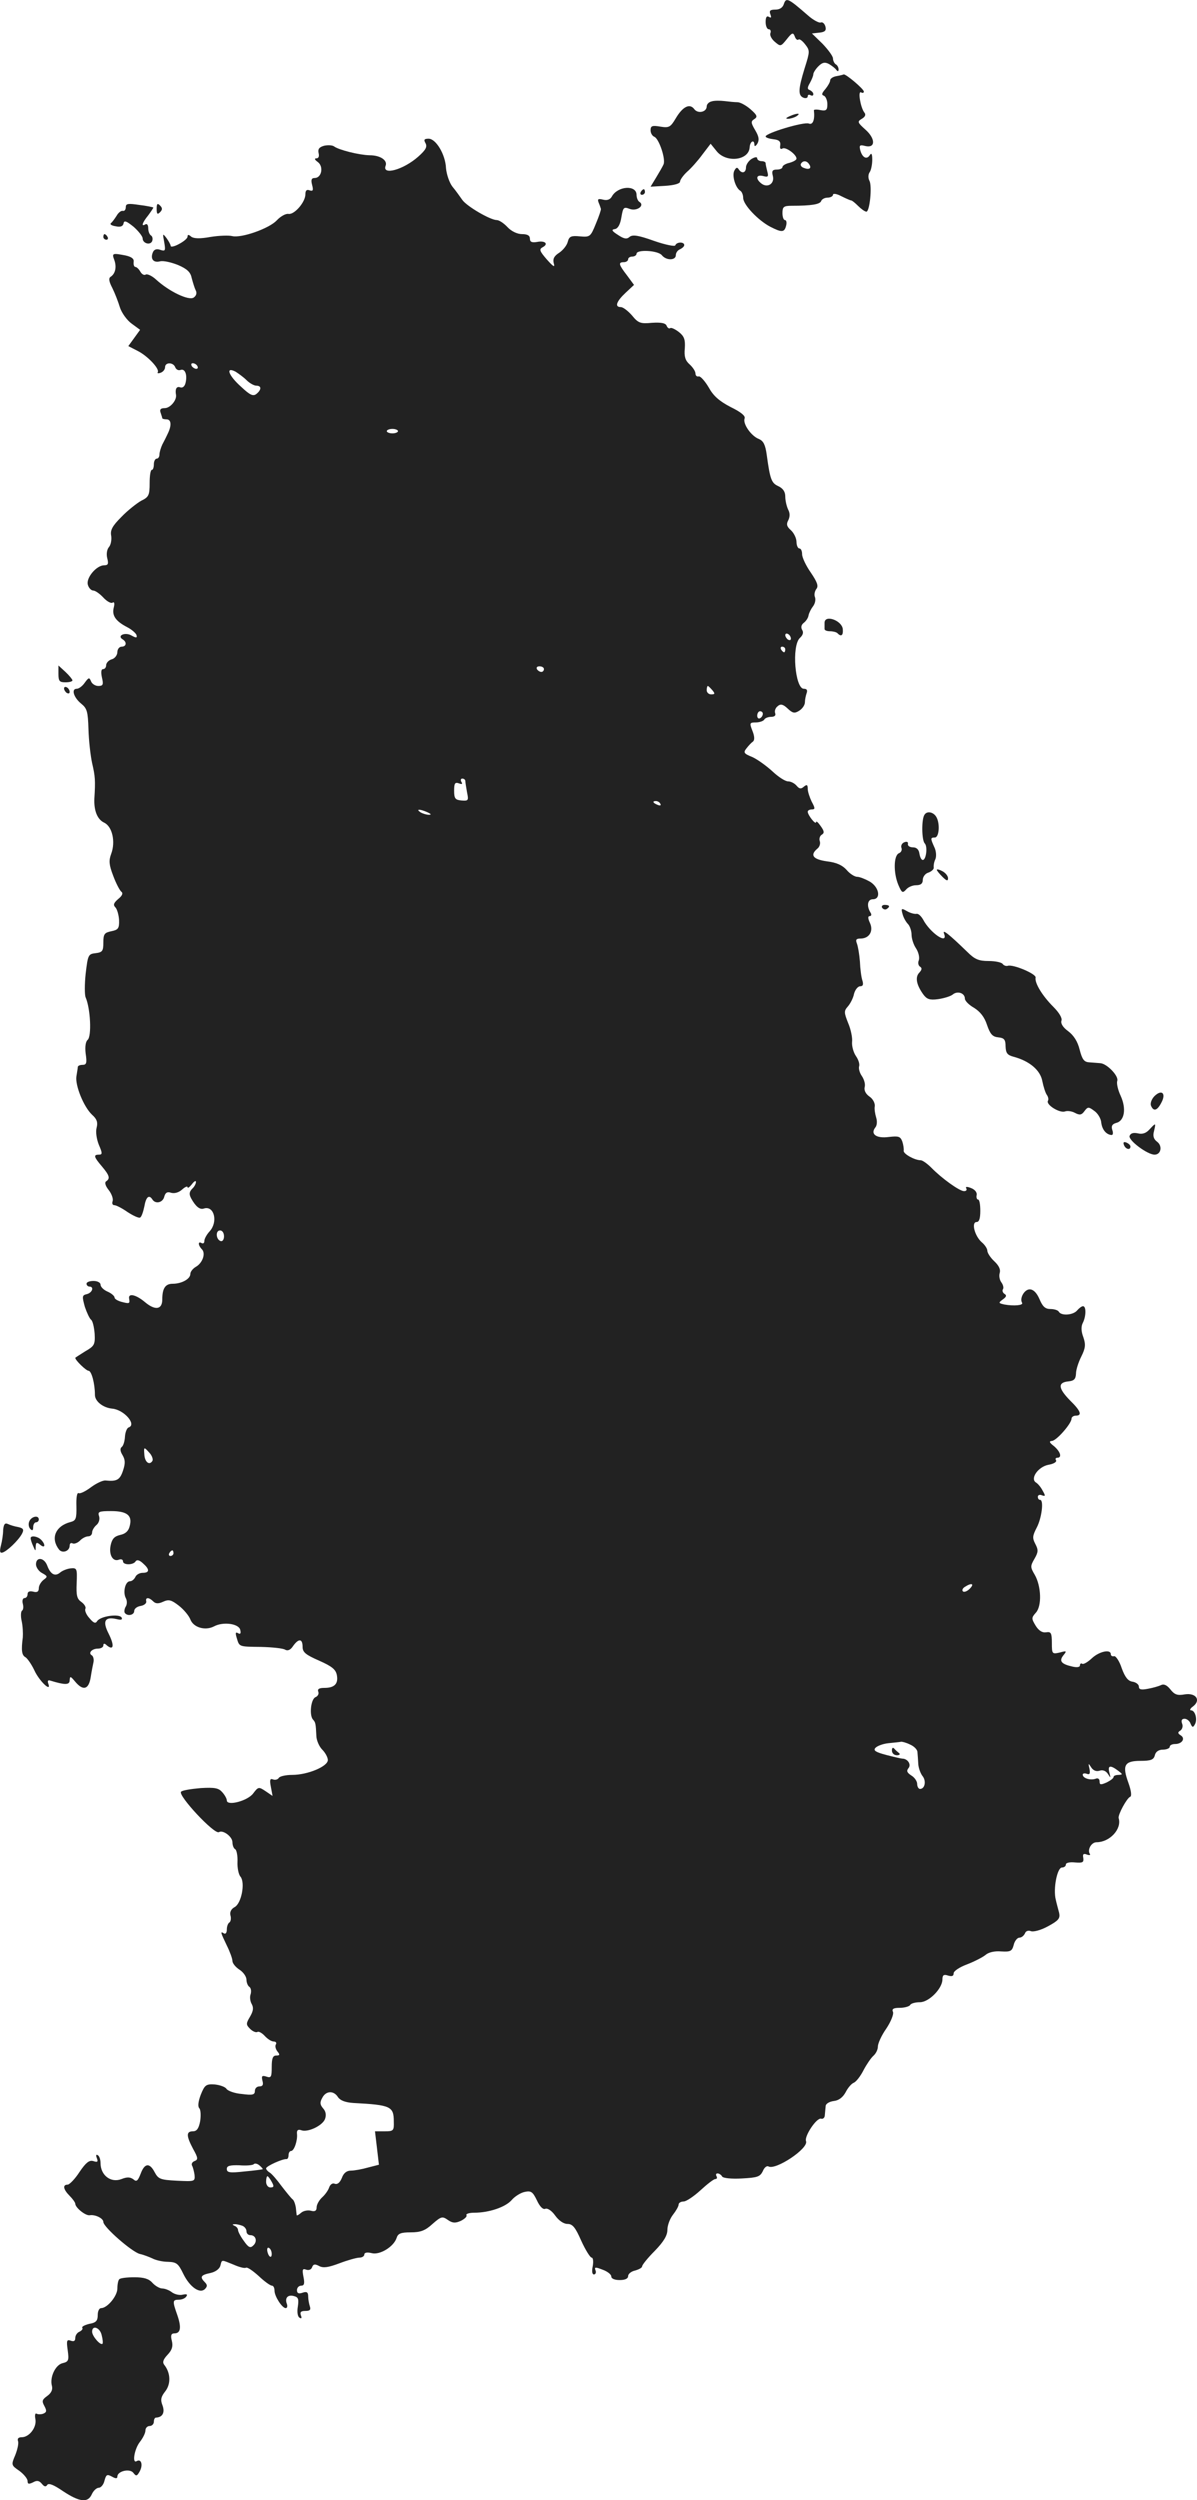 <?xml version="1.0" standalone="no"?>
<!DOCTYPE svg PUBLIC "-//W3C//DTD SVG 20010904//EN"
 "http://www.w3.org/TR/2001/REC-SVG-20010904/DTD/svg10.dtd">
<svg version="1.0" xmlns="http://www.w3.org/2000/svg"
 width="426.54pt" height="890.866pt" viewBox="0 0 426.54 890.866"
 preserveAspectRatio="xMidYMid meet">
<g transform="translate(-833.175,1429.422) scale(0.1,-0.1)"
fill="#222222" stroke="none">
<path d="M11125 14280 c-4 -13 -15 -20 -30 -20 -19 0 -23 -4 -18 -17 4 -11 3
-14 -5 -9 -8 5 -12 -1 -12 -18 0 -14 5 -26 11 -26 6 0 9 -6 6 -14 -3 -7 4 -21
16 -31 20 -17 21 -17 42 9 19 24 23 26 29 10 3 -9 9 -14 13 -11 3 4 14 -4 24
-17 17 -22 17 -25 -2 -85 -23 -75 -24 -97 -4 -105 8 -3 15 -1 15 5 0 6 5 7 10
4 6 -3 10 -2 10 4 0 5 -6 11 -12 14 -10 3 -10 9 0 26 6 11 12 25 12 31 0 5 8
18 18 28 14 14 23 16 38 8 10 -6 22 -15 26 -21 5 -6 8 -6 8 2 0 6 -4 15 -10
18 -5 3 -10 13 -10 21 0 8 -17 31 -37 52 l-38 37 27 3 c20 2 25 8 21 22 -3 10
-10 17 -17 14 -6 -2 -27 9 -46 26 -70 61 -77 64 -85 40z"/>
<path d="M11313 14023 c-13 -2 -23 -9 -23 -15 0 -6 -8 -20 -17 -31 -13 -15
-15 -21 -5 -24 6 -3 12 -16 12 -30 0 -21 -4 -25 -25 -21 -13 3 -24 2 -23 -1 4
-34 -4 -53 -18 -47 -18 7 -154 -34 -154 -46 0 -4 12 -8 28 -10 20 -2 26 -8 24
-22 -2 -11 1 -15 8 -11 11 7 50 -21 50 -36 0 -5 -11 -11 -25 -15 -14 -3 -25
-10 -25 -15 0 -5 -9 -9 -20 -9 -16 0 -19 -5 -14 -24 6 -27 -20 -43 -42 -25
-21 17 -17 32 7 26 18 -5 20 -2 15 16 -3 12 -6 25 -6 30 0 4 -7 7 -15 7 -8 0
-15 5 -15 10 0 6 -8 5 -20 -2 -11 -7 -20 -21 -20 -30 0 -20 -15 -24 -26 -7 -5
8 -9 7 -15 -4 -10 -17 3 -61 20 -72 6 -3 11 -15 11 -26 0 -24 53 -80 97 -103
41 -21 50 -20 56 4 3 11 1 20 -4 20 -5 0 -9 11 -9 25 0 22 4 26 33 26 70 0
101 5 105 17 2 6 12 12 23 12 10 0 19 5 19 10 0 6 13 4 30 -5 16 -8 32 -15 35
-15 3 0 14 -9 25 -20 11 -11 24 -20 29 -20 12 0 21 91 11 110 -5 9 -5 23 1 31
5 7 9 28 9 44 0 21 -3 26 -9 16 -11 -17 -27 -8 -34 19 -4 17 -1 19 18 14 37
-9 37 26 1 58 -29 26 -30 29 -13 39 12 7 15 15 9 22 -14 18 -24 79 -12 72 6
-3 10 -2 10 3 0 9 -65 64 -72 61 -2 -1 -13 -4 -25 -6z m-98 -314 c10 -14 1
-21 -19 -13 -9 3 -13 10 -10 15 7 12 21 11 29 -2z"/>
<path d="M10868 13933 c-10 -2 -18 -10 -18 -18 0 -20 -31 -27 -44 -10 -16 22
-41 10 -66 -32 -19 -32 -24 -35 -55 -30 -29 5 -35 3 -35 -13 0 -10 6 -20 13
-23 17 -6 42 -81 33 -99 -3 -7 -15 -28 -26 -46 l-20 -33 52 3 c32 2 53 8 53
15 0 6 11 22 25 35 14 12 39 40 55 62 l29 38 21 -26 c34 -43 114 -34 118 12 1
23 17 31 17 10 0 -7 5 -5 11 5 7 13 5 25 -8 47 -16 27 -16 32 -3 40 12 8 10
14 -14 35 -16 14 -37 25 -46 25 -10 0 -30 2 -46 4 -16 2 -37 2 -46 -1z"/>
<path d="M11145 13880 c-13 -6 -15 -9 -5 -9 8 0 22 4 30 9 18 12 2 12 -25 0z"/>
<path d="M9848 13784 c7 -13 1 -24 -26 -48 -53 -47 -130 -68 -116 -32 7 19
-19 37 -57 37 -39 1 -109 19 -126 31 -6 5 -22 6 -36 3 -18 -5 -23 -12 -20 -26
3 -12 0 -19 -8 -19 -8 0 -6 -5 5 -13 22 -16 14 -57 -11 -57 -11 0 -14 -6 -9
-25 5 -19 3 -23 -9 -19 -10 4 -15 0 -15 -14 0 -28 -39 -73 -60 -70 -10 2 -29
-9 -42 -23 -27 -29 -126 -64 -159 -56 -11 3 -46 2 -77 -3 -38 -7 -60 -6 -69 1
-9 8 -13 8 -13 0 0 -6 -13 -17 -30 -26 -16 -9 -30 -12 -30 -7 0 4 -7 17 -15
28 -14 18 -14 17 -8 -15 5 -30 4 -33 -14 -27 -14 5 -23 1 -27 -10 -9 -23 3
-37 26 -31 11 3 39 -3 64 -13 33 -14 45 -26 49 -47 4 -15 10 -35 14 -43 5 -9
3 -19 -7 -26 -17 -12 -87 21 -134 64 -14 13 -31 21 -37 18 -5 -4 -14 1 -19 10
-5 9 -13 17 -18 17 -5 1 -7 9 -6 18 2 11 -7 18 -29 23 -47 9 -49 8 -40 -16 9
-25 4 -49 -13 -60 -8 -5 -6 -17 6 -40 9 -18 21 -49 27 -69 6 -19 25 -46 42
-58 l30 -22 -21 -29 -21 -29 33 -17 c36 -18 79 -64 72 -76 -3 -4 2 -5 10 -2 9
3 16 12 16 20 0 18 29 18 36 0 3 -8 11 -13 19 -10 16 6 25 -17 18 -46 -3 -13
-11 -19 -19 -16 -13 5 -19 -6 -15 -27 3 -19 -21 -47 -40 -47 -15 0 -19 -5 -15
-16 3 -9 6 -18 6 -20 0 -2 7 -4 15 -4 17 0 19 -21 5 -50 -5 -11 -14 -29 -20
-40 -5 -11 -10 -27 -10 -35 0 -8 -4 -15 -10 -15 -5 0 -10 -9 -10 -20 0 -11 -3
-20 -7 -20 -5 0 -8 -21 -8 -47 0 -43 -3 -50 -30 -63 -16 -9 -49 -35 -71 -58
-32 -32 -40 -47 -36 -67 2 -14 -1 -32 -8 -40 -7 -8 -10 -25 -6 -40 5 -20 3
-25 -11 -25 -28 0 -66 -46 -58 -70 3 -11 12 -20 19 -20 7 0 23 -11 36 -25 12
-13 27 -22 33 -18 6 4 8 -3 4 -18 -7 -28 7 -48 47 -69 16 -8 31 -21 34 -28 3
-11 0 -12 -18 -2 -23 13 -53 -1 -31 -14 16 -10 13 -26 -4 -26 -8 0 -15 -9 -15
-19 0 -11 -9 -23 -20 -26 -11 -3 -20 -13 -20 -21 0 -8 -5 -14 -11 -14 -7 0 -8
-11 -4 -30 6 -25 4 -30 -13 -30 -11 0 -23 8 -26 17 -6 14 -8 14 -22 -5 -8 -12
-21 -22 -29 -22 -20 0 -11 -31 16 -53 21 -17 24 -28 26 -91 1 -39 7 -93 13
-121 11 -47 12 -62 8 -126 -2 -44 11 -75 35 -86 29 -14 41 -68 25 -111 -9 -24
-8 -39 7 -78 10 -27 23 -52 29 -57 7 -5 4 -14 -11 -26 -16 -14 -19 -21 -10
-30 6 -6 12 -27 13 -45 1 -30 -3 -35 -28 -40 -24 -5 -28 -10 -28 -40 0 -30 -3
-35 -27 -38 -27 -3 -28 -6 -36 -73 -4 -38 -4 -76 0 -85 17 -39 22 -138 7 -151
-7 -6 -10 -24 -7 -49 5 -33 3 -40 -11 -40 -9 0 -16 -3 -17 -7 0 -5 -3 -20 -5
-34 -5 -32 26 -109 56 -137 17 -15 21 -27 16 -46 -4 -15 0 -41 8 -61 13 -30
13 -35 0 -35 -20 0 -18 -8 11 -42 27 -32 30 -43 15 -53 -6 -4 -3 -16 9 -31 11
-14 17 -32 14 -40 -3 -8 0 -14 6 -14 7 0 28 -11 48 -25 20 -13 40 -22 44 -19
5 2 11 20 15 39 6 35 17 44 29 25 11 -17 37 -11 42 10 4 15 11 19 25 14 12 -3
27 1 39 12 10 9 19 13 19 8 0 -5 7 0 15 10 8 11 15 15 15 9 0 -7 -6 -18 -14
-25 -10 -11 -11 -19 -3 -34 16 -29 31 -41 45 -36 37 12 52 -48 20 -82 -10 -11
-18 -26 -18 -33 0 -8 -4 -11 -10 -8 -13 8 -13 -8 1 -22 15 -15 2 -50 -22 -63
-10 -6 -19 -17 -19 -25 0 -18 -31 -35 -63 -35 -26 0 -37 -16 -37 -56 0 -36
-25 -40 -61 -10 -33 28 -62 34 -57 12 3 -17 1 -18 -29 -10 -13 4 -23 10 -23
15 0 5 -11 15 -25 21 -14 6 -25 17 -25 25 0 7 -11 13 -25 13 -14 0 -25 -4 -25
-10 0 -5 5 -10 10 -10 18 0 11 -22 -9 -27 -17 -4 -17 -8 -7 -45 7 -21 17 -42
22 -46 6 -4 11 -26 13 -50 2 -39 -1 -44 -34 -63 -19 -12 -35 -22 -35 -23 0 -9
39 -46 47 -46 11 0 23 -46 23 -86 0 -23 29 -46 62 -49 42 -4 88 -57 58 -67 -6
-2 -12 -17 -13 -33 -1 -17 -6 -33 -12 -37 -6 -5 -5 -15 3 -28 10 -17 11 -29 2
-56 -11 -33 -22 -39 -62 -35 -10 1 -33 -10 -52 -24 -20 -15 -39 -24 -44 -21
-6 3 -9 -16 -8 -46 1 -46 -2 -52 -21 -57 -54 -14 -72 -58 -41 -98 12 -15 38
-6 38 14 0 8 5 11 10 8 6 -3 17 1 26 9 8 9 22 16 30 16 8 0 14 6 14 14 0 7 7
19 15 26 9 7 13 21 10 31 -6 17 -1 19 43 19 57 0 76 -16 66 -53 -4 -18 -15
-28 -34 -32 -21 -5 -29 -14 -34 -37 -7 -34 8 -60 30 -51 8 3 14 0 14 -6 0 -14
37 -14 45 0 5 7 14 4 26 -7 25 -22 24 -34 -1 -34 -11 0 -23 -7 -26 -15 -4 -8
-12 -15 -19 -15 -17 0 -26 -39 -15 -60 5 -9 5 -22 0 -30 -5 -8 -6 -18 -4 -22
9 -14 34 -9 34 6 0 8 10 16 23 18 12 2 21 9 20 16 -4 15 9 16 25 0 8 -8 18 -9
35 -1 20 9 29 7 56 -14 18 -14 36 -36 41 -49 11 -29 53 -41 84 -25 33 18 90
10 94 -13 3 -12 0 -16 -8 -11 -9 5 -10 1 -5 -16 10 -33 6 -32 87 -33 40 -1 79
-5 86 -10 9 -5 19 -1 28 13 20 28 34 27 34 -3 0 -19 11 -28 59 -49 45 -20 59
-31 63 -51 6 -31 -8 -46 -44 -46 -19 0 -26 -4 -22 -14 3 -7 -2 -16 -10 -19
-17 -7 -23 -67 -8 -81 8 -9 9 -14 11 -56 0 -16 10 -39 21 -50 11 -11 20 -28
20 -37 0 -23 -72 -53 -127 -53 -23 0 -45 -5 -48 -11 -4 -6 -13 -8 -21 -5 -10
4 -12 -2 -7 -27 l6 -32 -25 17 c-24 16 -26 16 -44 -8 -20 -27 -94 -46 -94 -25
0 6 -7 19 -16 29 -13 15 -26 18 -77 15 -34 -3 -66 -8 -70 -13 -13 -12 119
-154 135 -144 14 9 48 -16 48 -36 0 -10 4 -22 10 -25 5 -3 9 -24 8 -45 -1 -21
4 -46 11 -53 17 -22 3 -95 -21 -108 -13 -7 -18 -18 -15 -30 3 -10 1 -22 -4
-25 -5 -3 -9 -14 -9 -25 0 -11 -4 -17 -10 -14 -14 9 -13 5 10 -43 11 -22 20
-47 20 -55 0 -8 11 -22 25 -31 14 -9 25 -25 25 -36 0 -10 5 -22 10 -25 6 -4 8
-15 5 -26 -4 -10 -2 -26 4 -36 7 -13 5 -25 -6 -44 -15 -25 -15 -29 0 -44 9 -9
21 -14 26 -11 4 3 16 -3 26 -14 10 -11 24 -20 32 -20 8 0 11 -5 8 -10 -4 -6
-1 -17 5 -25 10 -12 9 -15 -4 -15 -12 0 -16 -10 -16 -41 0 -35 -2 -40 -19 -34
-16 5 -18 2 -14 -15 4 -14 1 -20 -11 -20 -9 0 -16 -7 -16 -16 0 -14 -8 -16
-46 -11 -26 2 -50 11 -55 18 -4 7 -23 14 -42 16 -31 2 -36 -2 -50 -37 -9 -24
-11 -42 -5 -48 5 -5 6 -26 3 -46 -5 -26 -12 -36 -26 -36 -24 0 -24 -16 1 -63
18 -32 18 -38 5 -43 -8 -3 -12 -10 -9 -16 3 -5 7 -20 9 -33 2 -24 1 -24 -63
-21 -59 3 -66 6 -79 30 -18 35 -36 33 -50 -5 -10 -26 -15 -30 -26 -20 -11 8
-22 9 -42 1 -38 -15 -75 13 -75 57 0 12 -4 25 -10 28 -6 4 -7 -1 -3 -11 5 -13
2 -15 -13 -10 -14 4 -26 -5 -49 -39 -16 -25 -36 -45 -42 -45 -19 0 -16 -17 7
-40 11 -11 20 -24 20 -28 0 -14 37 -44 52 -41 19 3 48 -11 48 -24 0 -18 102
-107 130 -114 14 -3 34 -11 45 -16 11 -6 36 -12 55 -12 31 -1 37 -6 55 -43 23
-47 59 -72 77 -54 9 9 9 15 0 24 -19 19 -15 26 19 33 19 4 33 15 36 26 6 23 2
22 47 4 20 -9 40 -14 44 -11 5 3 25 -11 46 -30 20 -19 41 -34 47 -34 5 0 9 -8
9 -18 0 -20 27 -62 40 -62 5 0 7 7 4 15 -8 21 3 34 25 28 16 -4 18 -11 14 -38
-3 -18 -1 -35 6 -39 7 -5 9 -1 5 8 -4 12 0 16 16 16 16 0 20 4 16 16 -3 9 -6
25 -6 35 0 16 -5 19 -20 14 -14 -5 -20 -2 -20 9 0 9 7 16 15 16 11 0 13 8 8
32 -5 26 -3 30 10 25 9 -3 18 0 21 9 4 11 10 12 25 4 15 -8 33 -5 73 10 29 11
61 20 71 20 9 0 17 5 17 11 0 7 10 9 26 5 29 -8 79 23 89 54 5 16 15 20 50 20
35 0 52 6 78 30 31 27 35 28 55 14 16 -11 26 -12 46 -3 14 7 23 16 20 20 -3 5
10 9 28 9 53 0 111 20 133 45 11 13 32 26 46 29 23 5 29 1 44 -30 10 -22 22
-34 30 -30 8 3 23 -7 35 -24 13 -18 30 -30 44 -30 18 0 28 -12 49 -60 15 -33
32 -60 37 -60 5 0 7 -13 4 -30 -4 -19 -2 -30 4 -30 6 0 9 7 6 14 -5 13 -1 13
25 3 17 -6 31 -17 31 -24 0 -8 12 -13 30 -13 19 0 30 5 30 14 0 8 11 17 25 20
14 4 25 10 25 15 0 5 20 30 45 55 32 33 45 55 45 75 0 16 9 40 20 54 11 14 20
30 20 36 0 6 8 11 18 11 9 0 36 18 60 40 24 22 47 40 53 40 6 0 7 5 4 10 -3 6
-2 10 4 10 5 0 13 -5 16 -11 4 -6 33 -9 70 -7 56 3 65 6 75 26 5 13 14 20 20
17 25 -15 144 64 134 90 -7 17 38 85 54 80 6 -2 13 3 13 13 1 9 2 24 3 32 0 8
13 16 29 18 18 2 32 13 42 31 8 16 21 31 29 34 8 3 24 23 35 45 11 21 27 44
35 51 9 8 16 22 16 33 0 11 13 40 30 64 16 24 27 51 24 59 -5 11 1 15 24 15
17 0 34 5 37 10 3 6 19 10 35 10 32 0 80 49 80 81 0 16 5 19 20 14 14 -4 20
-2 20 8 0 8 21 22 48 32 26 10 55 25 65 33 11 10 33 15 56 13 34 -2 39 1 45
23 3 14 13 26 20 26 8 0 16 7 20 15 3 9 12 12 22 8 9 -3 36 4 61 18 37 20 43
28 39 47 -3 12 -9 33 -12 47 -10 39 5 115 22 115 8 0 14 5 14 11 0 6 14 9 33
7 27 -2 31 0 29 16 -3 14 1 17 13 12 9 -3 14 -2 10 3 -9 15 6 41 24 41 47 0
91 47 79 86 -3 12 29 71 41 76 6 2 4 21 -6 49 -23 63 -15 79 43 79 37 0 47 4
51 20 3 13 14 20 29 20 13 0 24 5 24 10 0 6 9 10 19 10 25 0 38 20 20 31 -11
7 -11 11 -1 17 7 5 10 16 6 25 -4 11 -1 17 9 17 8 0 18 -8 21 -17 6 -14 9 -15
15 -4 11 17 2 51 -13 51 -6 0 -3 7 7 14 29 22 11 49 -29 43 -27 -5 -37 -1 -52
18 -12 15 -23 20 -33 15 -8 -4 -29 -10 -46 -13 -25 -5 -33 -3 -33 8 0 7 -10
15 -22 17 -16 2 -27 15 -39 48 -8 25 -21 44 -27 43 -7 -2 -12 2 -12 7 0 19
-41 10 -67 -14 -15 -14 -30 -23 -35 -20 -4 3 -8 0 -8 -6 0 -6 -10 -8 -27 -4
-40 9 -48 20 -32 40 13 16 12 17 -13 10 -27 -6 -28 -5 -28 34 0 36 -3 41 -21
38 -13 -2 -26 6 -37 24 -15 25 -15 28 1 46 22 24 19 95 -4 135 -16 27 -16 31
-1 57 14 24 14 32 3 53 -11 21 -10 29 5 58 18 34 26 99 12 99 -5 0 -8 5 -8 11
0 6 7 9 15 5 12 -4 13 -2 2 17 -6 12 -17 25 -24 29 -21 14 8 56 45 63 18 3 30
10 27 16 -4 5 -1 9 4 9 18 0 12 21 -11 41 -17 13 -19 18 -8 19 16 0 70 62 70
79 0 6 7 11 15 11 24 0 18 17 -20 54 -42 43 -45 64 -7 68 21 2 27 8 28 28 0
14 9 41 19 61 15 30 16 43 7 69 -8 21 -8 38 -2 50 12 23 13 60 1 60 -5 0 -14
-7 -21 -15 -14 -17 -56 -20 -65 -5 -3 6 -17 10 -30 10 -19 0 -28 9 -39 35 -10
23 -22 35 -35 35 -19 0 -37 -32 -27 -48 5 -9 -29 -12 -63 -6 -22 5 -22 6 -6
18 13 9 15 15 6 20 -6 4 -9 12 -5 17 3 5 0 16 -6 24 -6 8 -9 22 -6 33 4 12 -2
26 -19 42 -14 13 -25 30 -25 38 0 7 -9 21 -20 30 -25 22 -38 72 -18 72 9 0 13
13 13 40 0 22 -3 40 -8 40 -4 0 -7 7 -5 16 2 10 -7 20 -20 25 -15 6 -21 5 -17
-1 3 -6 0 -10 -8 -10 -16 0 -79 45 -117 84 -14 14 -31 26 -37 26 -22 0 -63 23
-61 34 1 6 -1 21 -5 33 -7 18 -13 20 -48 16 -44 -6 -67 10 -48 34 6 7 7 22 3
35 -4 13 -7 31 -5 41 1 11 -7 26 -19 34 -13 9 -20 22 -17 34 3 10 -2 27 -10
39 -8 11 -12 27 -10 34 3 8 -2 24 -11 37 -9 13 -15 35 -14 50 2 14 -4 45 -14
68 -15 38 -15 43 -1 59 8 9 19 29 22 45 4 15 14 27 22 27 10 0 12 6 8 20 -4
11 -8 42 -9 68 -2 26 -7 55 -11 65 -5 13 -2 17 13 17 31 0 47 26 34 55 -8 17
-8 25 -1 25 6 0 7 6 3 12 -15 24 -11 48 8 48 30 0 23 43 -11 63 -16 9 -36 17
-45 17 -9 0 -26 11 -37 24 -15 17 -36 27 -70 31 -50 7 -62 22 -35 45 8 6 12
18 9 27 -3 8 0 19 7 23 10 6 9 13 -4 31 -9 13 -16 19 -16 14 -1 -12 -30 25
-30 37 0 4 6 8 14 8 13 0 13 4 0 28 -7 15 -14 35 -14 46 0 14 -3 16 -14 7 -10
-9 -16 -8 -26 4 -7 8 -20 15 -30 15 -10 0 -35 16 -56 36 -22 20 -54 43 -72 51
-30 12 -32 16 -20 31 7 9 17 20 23 24 6 5 6 18 -2 38 -11 28 -10 30 12 30 13
0 27 5 30 10 3 6 15 10 25 10 12 0 17 5 14 13 -3 8 1 19 9 25 10 9 19 7 35 -8
18 -17 25 -19 42 -8 11 7 20 20 20 30 0 9 3 23 6 32 4 11 1 16 -10 16 -31 0
-44 153 -14 181 11 10 14 20 8 29 -5 9 -3 18 6 25 8 6 16 18 17 27 2 9 9 23
16 32 7 9 10 23 7 32 -4 9 -1 22 5 30 8 10 3 24 -20 58 -17 24 -31 54 -31 65
0 12 -4 21 -10 21 -5 0 -10 11 -10 23 0 13 -9 32 -20 42 -15 13 -17 22 -9 36
6 13 6 25 -1 38 -5 11 -10 31 -10 46 0 17 -8 29 -25 37 -24 11 -29 23 -41 111
-5 37 -12 50 -28 57 -27 10 -58 54 -51 73 4 9 -13 23 -50 41 -40 21 -61 39
-78 70 -13 22 -29 40 -35 39 -7 -2 -12 3 -12 10 0 8 -9 22 -21 33 -15 13 -20
28 -17 57 2 31 -2 43 -21 58 -13 10 -27 17 -31 14 -4 -3 -10 1 -13 9 -4 9 -19
12 -52 10 -41 -4 -49 -1 -71 26 -14 16 -32 30 -40 30 -23 0 -16 20 17 51 l30
28 -25 34 c-30 39 -32 47 -11 47 8 0 15 5 15 10 0 6 7 10 15 10 8 0 15 5 15
10 0 16 76 12 90 -5 16 -20 50 -19 50 0 0 9 7 18 15 21 8 4 15 10 15 15 0 12
-27 12 -32 -1 -1 -5 -36 2 -76 16 -56 20 -76 23 -87 14 -10 -9 -20 -7 -41 7
-22 14 -25 19 -11 21 11 2 19 17 23 42 6 35 8 38 29 30 26 -10 56 12 35 25 -5
3 -10 14 -10 25 0 36 -67 32 -88 -6 -6 -11 -17 -15 -32 -11 -17 4 -20 2 -15
-11 4 -9 7 -19 8 -22 1 -3 -7 -27 -18 -53 -19 -47 -21 -48 -57 -45 -31 3 -38
0 -43 -19 -3 -13 -17 -30 -30 -39 -19 -12 -24 -22 -20 -38 5 -16 -1 -13 -25
14 -25 29 -28 36 -15 43 23 12 9 25 -20 19 -18 -3 -25 0 -25 12 0 11 -9 16
-28 16 -17 0 -38 10 -52 25 -13 14 -30 25 -38 25 -23 0 -107 49 -123 72 -8 11
-23 33 -35 47 -11 14 -21 44 -23 66 -2 49 -36 105 -62 105 -16 0 -18 -4 -11
-16z m-813 -794 c3 -5 2 -10 -4 -10 -5 0 -13 5 -16 10 -3 6 -2 10 4 10 5 0 13
-4 16 -10z m176 -51 c10 -10 26 -19 34 -19 19 0 19 -14 1 -29 -12 -10 -23 -5
-55 25 -45 40 -57 73 -20 54 11 -7 29 -20 40 -31z m539 -181 c0 -4 -9 -8 -20
-8 -11 0 -20 4 -20 8 0 4 9 8 20 8 11 0 20 -4 20 -8z m1400 -739 c0 -6 -4 -7
-10 -4 -5 3 -10 11 -10 16 0 6 5 7 10 4 6 -3 10 -11 10 -16z m-20 -39 c0 -5
-2 -10 -4 -10 -3 0 -8 5 -11 10 -3 6 -1 10 4 10 6 0 11 -4 11 -10z m-860 -70
c0 -5 -4 -10 -9 -10 -6 0 -13 5 -16 10 -3 6 1 10 9 10 9 0 16 -4 16 -10z m600
-75 c10 -12 10 -15 -4 -15 -9 0 -16 7 -16 15 0 8 2 15 4 15 2 0 9 -7 16 -15z
m180 -84 c0 -6 -4 -13 -10 -16 -5 -3 -10 1 -10 9 0 9 5 16 10 16 6 0 10 -4 10
-9z m-1060 -240 c0 -5 3 -23 6 -40 6 -29 5 -31 -20 -29 -22 2 -26 7 -26 35 0
26 3 31 17 26 11 -4 14 -3 9 5 -4 7 -2 12 3 12 6 0 11 -4 11 -9z m695 -81 c3
-6 -1 -7 -9 -4 -18 7 -21 14 -7 14 6 0 13 -4 16 -10z m-830 -30 c13 -6 15 -9
5 -9 -8 0 -22 4 -30 9 -18 12 -2 12 25 0z m-725 -1511 c0 -11 -5 -19 -12 -17
-17 6 -19 38 -2 38 8 0 14 -9 14 -21z m-255 -800 c-11 -18 -28 -4 -29 24 -2
26 -1 26 17 6 10 -10 15 -24 12 -30z m75 -329 c0 -5 -5 -10 -11 -10 -5 0 -7 5
-4 10 3 6 8 10 11 10 2 0 4 -4 4 -10z m2837 -127 c-9 -9 -20 -13 -24 -9 -4 4
-1 11 7 16 25 16 35 11 17 -7z m-212 -555 c14 -6 26 -18 26 -27 1 -9 2 -28 3
-43 1 -14 8 -33 15 -42 14 -17 9 -46 -9 -46 -5 0 -10 8 -10 18 0 9 -9 23 -21
30 -15 10 -18 16 -10 26 11 13 -3 34 -22 34 -4 0 -30 6 -57 13 -38 10 -47 16
-39 25 6 7 27 15 47 17 20 2 40 4 44 5 4 1 19 -3 33 -10z m675 -93 c12 4 23
-1 30 -12 10 -16 10 -15 5 5 -7 26 3 28 31 7 17 -13 17 -14 2 -15 -10 0 -18
-3 -18 -7 0 -5 -11 -13 -25 -20 -21 -9 -25 -9 -25 4 0 9 -6 13 -15 9 -18 -6
-45 2 -45 15 0 4 6 6 14 3 11 -4 13 0 10 18 -5 20 -4 21 6 5 7 -11 18 -16 30
-12z m-2714 -1163 c8 -12 26 -19 55 -21 133 -7 144 -12 144 -66 1 -33 -1 -35
-33 -35 l-34 0 7 -59 7 -60 -39 -10 c-21 -6 -48 -11 -61 -11 -15 0 -26 -9 -32
-26 -7 -17 -16 -24 -25 -21 -8 4 -16 -2 -20 -12 -3 -10 -14 -26 -25 -36 -11
-10 -20 -26 -20 -36 0 -12 -6 -16 -20 -12 -11 3 -27 0 -35 -7 -8 -7 -15 -11
-16 -9 0 2 -2 15 -3 27 -2 13 -7 27 -12 30 -5 4 -22 25 -39 47 -16 22 -35 44
-42 48 -7 4 -13 11 -13 15 0 8 60 35 73 33 4 0 7 6 7 14 0 8 4 15 9 15 11 0
24 38 21 62 -1 12 4 16 15 12 23 -9 76 16 85 40 5 14 3 27 -7 38 -11 13 -12
21 -3 37 13 26 41 27 56 3z m-268 -257 c-2 -1 -31 -5 -65 -8 -53 -6 -63 -4
-63 9 0 11 10 14 45 13 24 -2 48 0 51 4 4 4 13 2 21 -5 7 -6 12 -12 11 -13z
m32 -45 c9 -16 8 -20 -5 -20 -8 0 -15 9 -15 20 0 11 2 20 5 20 2 0 9 -9 15
-20z m-106 -156 c9 -3 16 -12 16 -20 0 -8 6 -14 14 -14 20 0 26 -23 10 -37
-10 -10 -17 -7 -33 16 -12 16 -21 34 -21 39 0 6 -6 13 -12 15 -9 4 -9 6 -1 6
6 1 18 -2 27 -5z m106 -101 c0 -19 -13 -9 -16 12 -1 8 2 13 7 9 5 -3 9 -12 9
-21z"/>
<path d="M11510 8057 c0 -10 8 -17 18 -17 9 0 13 4 7 8 -5 4 -13 11 -17 16 -5
5 -8 2 -8 -7z"/>
<path d="M10615 13610 c-3 -5 -1 -10 4 -10 6 0 11 5 11 10 0 6 -2 10 -4 10 -3
0 -8 -4 -11 -10z"/>
<path d="M8780 13556 c0 -9 -5 -15 -11 -13 -6 1 -16 -7 -22 -18 -7 -11 -16
-23 -20 -26 -5 -4 3 -9 17 -11 17 -4 26 0 28 10 2 12 10 9 36 -12 17 -15 32
-34 32 -41 0 -18 27 -26 34 -10 3 8 1 17 -4 20 -6 4 -10 15 -10 26 0 11 -4 17
-10 14 -16 -10 -12 5 10 32 11 15 19 27 18 28 -2 1 -24 6 -50 9 -40 6 -48 5
-48 -8z"/>
<path d="M8890 13550 c0 -19 3 -21 12 -12 9 9 9 15 0 24 -9 9 -12 7 -12 -12z"/>
<path d="M8700 13450 c0 -5 5 -10 11 -10 5 0 7 5 4 10 -3 6 -8 10 -11 10 -2 0
-4 -4 -4 -10z"/>
<path d="M11270 12075 c0 -8 0 -18 0 -22 0 -5 9 -8 19 -8 11 0 23 -3 27 -7 13
-14 21 -8 19 14 -2 31 -65 54 -65 23z"/>
<path d="M8540 11893 c0 -26 4 -30 25 -30 14 0 25 3 25 7 0 3 -11 17 -25 30
l-25 23 0 -30z"/>
<path d="M8560 11841 c0 -5 5 -13 10 -16 6 -3 10 -2 10 4 0 5 -4 13 -10 16 -5
3 -10 2 -10 -4z"/>
<path d="M11626 11391 c-11 -16 -10 -91 1 -102 11 -11 5 -59 -7 -59 -5 0 -10
10 -12 23 -2 14 -10 22 -23 22 -11 0 -19 5 -18 12 2 7 -4 10 -13 6 -8 -3 -13
-12 -10 -20 3 -7 -1 -16 -9 -19 -19 -8 -20 -70 -2 -113 12 -28 15 -30 27 -17
7 9 23 16 36 16 17 0 24 6 24 19 0 11 9 23 20 26 11 4 20 12 19 18 -1 7 1 20
6 30 4 10 3 29 -4 43 -14 31 -14 34 2 34 15 0 19 48 6 72 -10 19 -34 24 -43 9z"/>
<path d="M11670 11195 c0 -3 9 -14 20 -25 15 -15 20 -16 20 -5 0 8 -9 19 -20
25 -11 6 -20 8 -20 5z"/>
<path d="M11475 11060 c4 -6 11 -8 16 -5 14 9 11 15 -7 15 -8 0 -12 -5 -9 -10z"/>
<path d="M11548 11037 c3 -12 12 -28 19 -35 7 -7 13 -25 13 -38 0 -14 7 -36
16 -49 9 -14 13 -32 10 -42 -4 -9 -2 -19 4 -23 8 -5 7 -11 -2 -21 -16 -16 -11
-43 13 -77 13 -18 23 -22 53 -18 21 3 44 10 52 16 17 15 44 6 44 -14 0 -8 15
-23 33 -33 22 -14 37 -33 46 -61 11 -32 19 -42 40 -44 21 -2 26 -8 26 -32 1
-24 6 -31 28 -37 57 -15 96 -48 103 -87 4 -20 11 -42 16 -49 5 -7 7 -16 4 -21
-8 -14 42 -45 61 -38 8 3 24 1 35 -5 17 -9 24 -8 34 6 12 16 15 16 35 1 12 -8
24 -27 25 -42 3 -25 18 -43 37 -44 5 0 6 8 2 19 -4 13 0 20 14 24 30 7 37 51
16 97 -10 21 -15 45 -12 53 6 17 -37 62 -61 63 -10 1 -27 2 -39 3 -18 1 -25
10 -34 45 -7 29 -21 51 -41 66 -18 13 -27 27 -24 37 4 9 -8 29 -29 50 -39 39
-67 85 -63 104 3 13 -80 48 -99 42 -6 -2 -14 1 -18 6 -3 6 -26 11 -50 11 -36
0 -50 6 -77 33 -65 63 -90 83 -82 64 15 -41 -50 3 -75 51 -7 12 -17 22 -24 20
-7 -1 -22 3 -34 10 -19 11 -21 10 -15 -11z"/>
<path d="M12446 10389 c-10 -10 -16 -25 -13 -34 9 -22 22 -19 37 10 18 33 2
49 -24 24z"/>
<path d="M12427 10269 c-12 -13 -25 -17 -41 -13 -15 3 -25 1 -29 -9 -6 -15 63
-67 89 -67 23 0 29 31 9 46 -12 9 -16 20 -11 38 7 30 7 31 -17 5z"/>
<path d="M12337 10214 c6 -15 23 -19 23 -5 0 5 -7 11 -14 14 -10 4 -13 1 -9
-9z"/>
<path d="M8436 8873 c-4 -9 -2 -21 4 -27 7 -7 10 -5 10 7 0 9 5 17 10 17 6 0
10 5 10 10 0 17 -27 11 -34 -7z"/>
<path d="M8343 8843 c0 -16 -4 -41 -8 -56 -5 -20 -4 -27 5 -25 16 4 57 43 70
67 8 15 5 20 -13 24 -12 2 -29 7 -37 11 -11 5 -15 -1 -17 -21z"/>
<path d="M8441 8813 c0 -5 4 -17 9 -28 8 -19 9 -19 9 -1 1 15 4 16 16 6 18
-15 20 1 3 18 -13 13 -38 16 -37 5z"/>
<path d="M8460 8720 c0 -10 10 -25 22 -31 20 -11 20 -13 5 -24 -9 -7 -17 -20
-17 -30 0 -12 -6 -16 -20 -12 -13 3 -20 0 -20 -9 0 -8 -5 -14 -11 -14 -6 0 -9
-9 -6 -20 3 -11 2 -22 -3 -25 -4 -3 -5 -20 -1 -37 4 -18 5 -44 4 -58 -6 -46
-4 -64 10 -71 7 -5 21 -25 31 -46 17 -38 62 -81 50 -48 -4 10 -1 14 7 11 52
-16 69 -16 69 1 1 16 3 15 19 -4 29 -35 49 -29 56 15 3 20 8 45 10 54 2 10 -1
21 -6 24 -14 8 0 24 22 24 10 0 19 5 19 11 0 8 4 9 13 0 24 -19 27 0 6 42 -23
45 -14 62 29 52 16 -4 21 -2 17 6 -9 14 -75 5 -87 -13 -6 -10 -13 -7 -28 11
-11 12 -17 27 -14 33 3 5 -3 16 -14 24 -16 11 -19 23 -17 68 2 51 1 54 -21 52
-12 -1 -30 -8 -38 -15 -18 -15 -34 -7 -46 25 -11 29 -40 32 -40 4z"/>
<path d="M8757 6173 c-4 -3 -7 -18 -7 -33 0 -27 -36 -70 -58 -70 -7 0 -12 -11
-12 -25 0 -20 -6 -27 -30 -31 -16 -4 -28 -10 -25 -14 3 -4 -2 -10 -10 -14 -8
-3 -15 -13 -15 -22 0 -11 -5 -14 -16 -10 -14 5 -16 1 -11 -34 5 -36 3 -41 -18
-46 -26 -6 -47 -51 -38 -82 3 -13 -3 -25 -17 -35 -18 -13 -20 -18 -10 -36 9
-17 8 -22 -4 -27 -8 -3 -19 -3 -24 0 -5 3 -7 -6 -4 -20 5 -29 -22 -64 -49 -64
-12 0 -16 -5 -13 -14 3 -7 -2 -30 -10 -50 -15 -35 -14 -36 15 -56 16 -12 29
-28 29 -36 0 -11 4 -12 19 -5 14 8 22 7 32 -5 8 -10 14 -12 19 -4 5 8 24 0 56
-22 59 -39 89 -43 103 -11 6 13 17 23 25 23 7 0 17 11 20 25 6 22 9 24 26 15
14 -8 20 -8 20 0 0 19 44 30 57 13 10 -13 13 -12 23 6 12 23 5 45 -11 36 -17
-11 -9 42 11 68 11 14 20 32 20 41 0 9 7 16 15 16 8 0 15 7 15 15 0 8 3 15 8
15 23 1 32 18 23 43 -8 20 -6 31 10 51 20 26 19 65 -4 94 -7 9 -4 19 12 36 16
17 20 30 15 50 -5 19 -2 26 9 26 22 0 26 20 11 64 -18 51 -18 56 5 56 11 0 23
5 27 12 5 7 1 9 -13 6 -11 -3 -28 1 -38 8 -10 8 -26 14 -35 14 -9 0 -25 9 -35
20 -13 15 -31 20 -65 20 -26 0 -50 -3 -53 -7z m-63 -199 c4 -15 5 -28 3 -31
-7 -7 -37 27 -37 43 0 25 28 15 34 -12z"/>
</g>
</svg>
